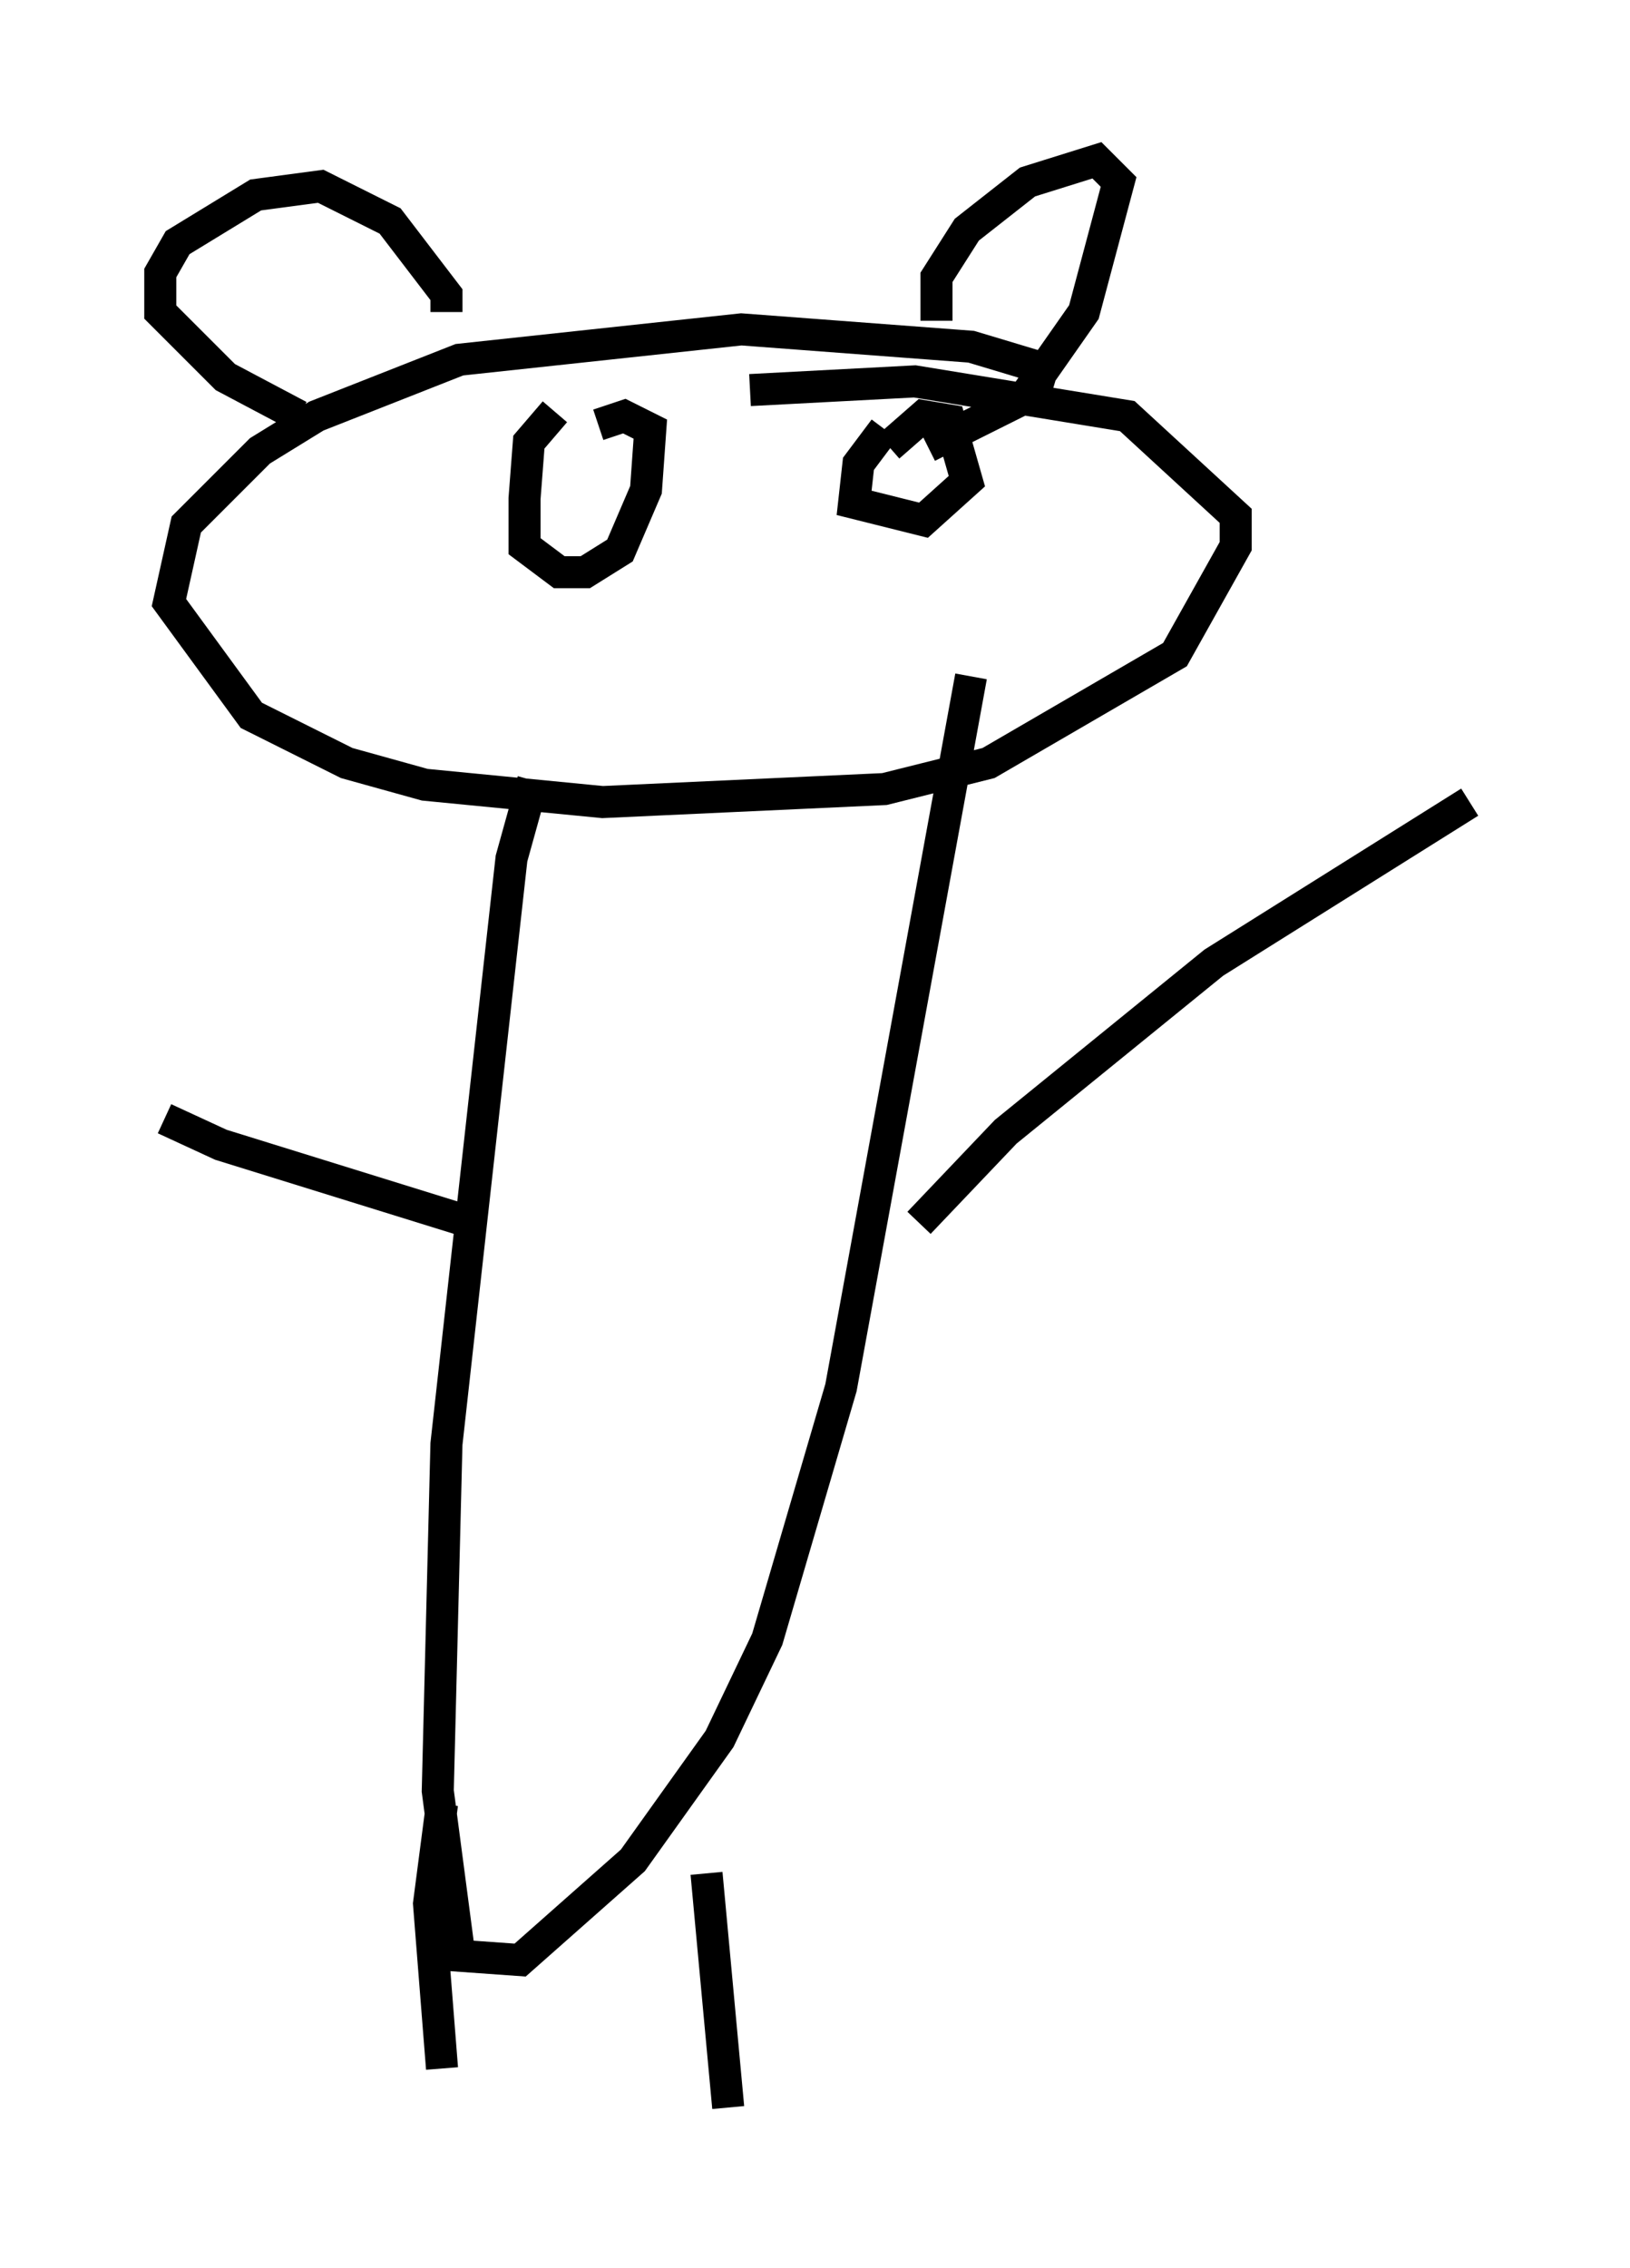 <?xml version="1.0" encoding="utf-8" ?>
<svg baseProfile="full" height="70.757" version="1.1" width="50.866" xmlns="http://www.w3.org/2000/svg" xmlns:ev="http://www.w3.org/2001/xml-events" xmlns:xlink="http://www.w3.org/1999/xlink"><defs /><rect fill="white" height="70.757" width="50.866" x="0" y="0" /><path d="M33.958, 12.442 m-0.947, -0.812 l-2.706, -0.812 -7.172, -0.541 l-8.796, 0.947 -4.465, 1.759 l-1.759, 1.083 -2.3, 2.3 l-0.541, 2.436 2.571, 3.518 l2.977, 1.488 2.436, 0.677 l5.548, 0.541 8.796, -0.406 l3.248, -0.812 5.819, -3.383 l1.894, -3.383 0.0, -0.947 l-3.383, -3.112 -6.631, -1.083 l-5.142, 0.271 m-6.089, 0.677 l-0.812, 0.947 -0.135, 1.759 l0.0, 1.488 1.083, 0.812 l0.812, 0.0 1.083, -0.677 l0.812, -1.894 0.135, -1.894 l-0.812, -0.406 -0.812, 0.271 m8.931, 0.135 l-0.812, 1.083 -0.135, 1.218 l2.165, 0.541 1.353, -1.218 l-0.541, -1.894 -0.812, -0.135 l-1.083, 0.947 m1.488, -3.924 l0.0, -1.353 0.947, -1.488 l1.894, -1.488 2.165, -0.677 l0.677, 0.677 -1.083, 4.059 l-1.894, 2.706 -2.977, 1.488 m-15.02, -4.195 l0.0, -0.541 -1.759, -2.3 l-2.165, -1.083 -2.03, 0.271 l-2.436, 1.488 -0.541, 0.947 l0.0, 1.218 2.03, 2.03 l2.3, 1.218 m7.307, 11.367 l-0.677, 2.436 -2.03, 18.268 l-0.271, 10.825 0.677, 5.142 l1.894, 0.135 3.518, -3.112 l2.706, -3.789 1.488, -3.112 l2.3, -7.848 4.059, -22.192 m-1.624, 17.05 l2.706, -2.842 6.495, -5.277 l7.984, -5.007 m-31.123, 13.126 l-7.848, -2.436 -1.759, -0.812 m8.66, 21.38 l-0.406, 3.112 0.406, 5.142 m8.254, -6.089 l0.677, 7.307 " fill="none" stroke="black" stroke-width="1" /></svg>